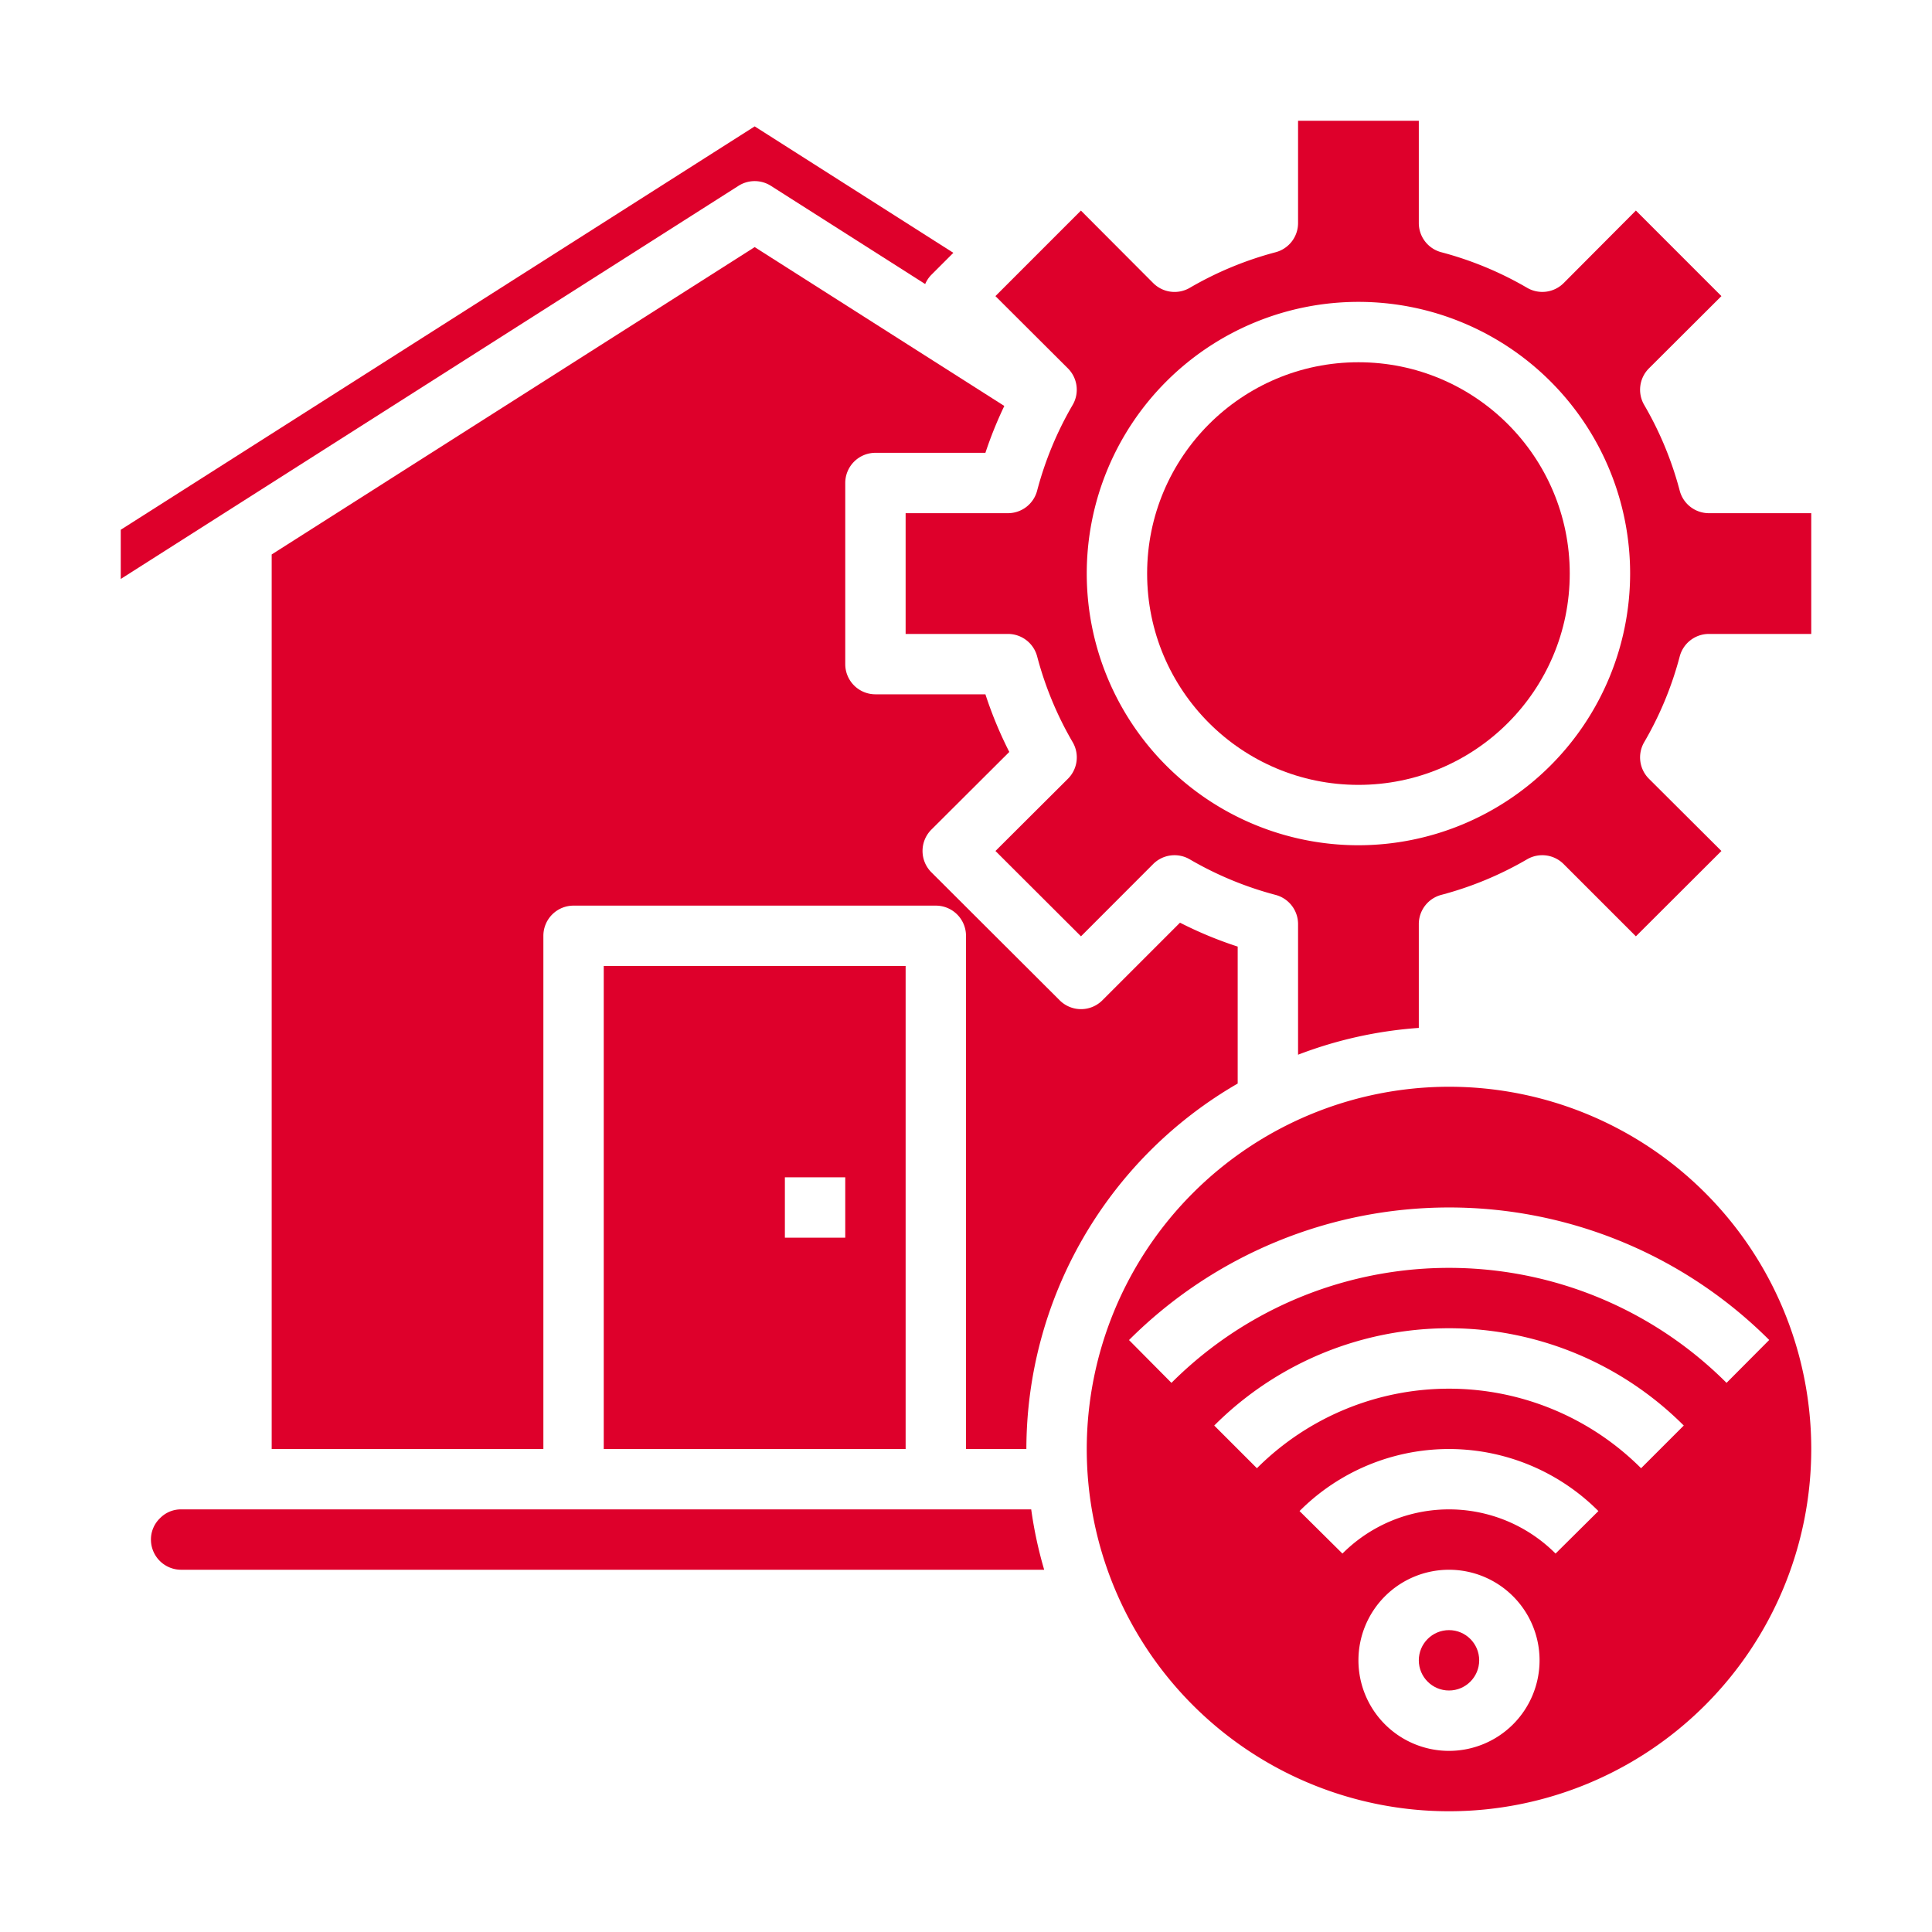 <?xml version="1.0"?>
<svg xmlns="http://www.w3.org/2000/svg" viewBox="0 0 64 64" width="512px" height="512px"><g><g id="Mainternace"><path d="M41,35.894V31.357a13.152,13.152,0,0,1-1.911-.792l-2.572,2.572a1,1,0,0,1-1.413,0l-4.25-4.24a1,1,0,0,1,0-1.416l2.58-2.572A13.335,13.335,0,0,1,32.643,23H29a1,1,0,0,1-1-1V16a1,1,0,0,1,1-1h3.643a13.207,13.207,0,0,1,.626-1.552L25,8.186,9,18.367V48h9V31a1,1,0,0,1,1-1H31a1,1,0,0,1,1,1V48h2A14,14,0,0,1,41,35.894Z" data-original="#000000" class="active-path" data-old_color="#000000" fill="#DE002B"/><circle cx="48" cy="55" r="1" data-original="#000000" class="active-path" data-old_color="#000000" fill="#DE002B"/><path d="M20,32V48H30V32Zm8,9H26V39h2Z" data-original="#000000" class="active-path" data-old_color="#000000" fill="#DE002B"/><path d="M6,50a.965.965,0,0,0-.694.287A.978.978,0,0,0,5,51a1,1,0,0,0,1,1H34.59a13.8,13.8,0,0,1-.43-2Z" data-original="#000000" class="active-path" data-old_color="#000000" fill="#DE002B"/><path d="M25.537,6.156l5.111,3.253a.985.985,0,0,1,.205-.306l.728-.728L25,4.186,4,17.549v1.63L24.463,6.156A1,1,0,0,1,25.537,6.156Z" data-original="#000000" class="active-path" data-old_color="#000000" fill="#DE002B"/><path d="M36,48A12,12,0,1,0,48,36,12.013,12.013,0,0,0,36,48ZM48,58a3,3,0,1,1,3-3A3,3,0,0,1,48,58Zm3.53-6.536a4.988,4.988,0,0,0-7.06,0l-1.421-1.408a6.989,6.989,0,0,1,9.9,0Zm2.833-2.827a9,9,0,0,0-12.726,0l-1.414-1.414a10.994,10.994,0,0,1,15.554,0Zm4.242-4.246-1.411,1.418a13,13,0,0,0-18.388,0L37.4,44.391a15,15,0,0,1,21.21,0Z" data-original="#000000" class="active-path" data-old_color="#000000" fill="#DE002B"/><path d="M55.643,16.255a11.388,11.388,0,0,0-1.177-2.841,1,1,0,0,1,.158-1.212l2.4-2.393L54.191,6.975,51.8,9.376a1,1,0,0,1-1.212.158,11.447,11.447,0,0,0-2.841-1.178A1,1,0,0,1,47,7.39V4H43V7.39a1,1,0,0,1-.745.966,11.447,11.447,0,0,0-2.841,1.178A1,1,0,0,1,38.2,9.376l-2.393-2.4L32.975,9.809l2.4,2.393a1,1,0,0,1,.158,1.212,11.388,11.388,0,0,0-1.177,2.841A1,1,0,0,1,33.39,17H30v4h3.39a1,1,0,0,1,.967.745,11.388,11.388,0,0,0,1.177,2.841,1,1,0,0,1-.158,1.212l-2.4,2.392,2.833,2.827L38.2,28.623a1,1,0,0,1,1.211-.157,11.447,11.447,0,0,0,2.841,1.178A1,1,0,0,1,43,30.61v4.329a13.863,13.863,0,0,1,4-.888V30.61a1,1,0,0,1,.745-.966,11.447,11.447,0,0,0,2.841-1.178,1,1,0,0,1,1.211.157l2.394,2.394,2.833-2.827-2.4-2.392a1,1,0,0,1-.158-1.212,11.388,11.388,0,0,0,1.177-2.841A1,1,0,0,1,56.61,21H60V17H56.61A1,1,0,0,1,55.643,16.255ZM45,28a9,9,0,1,1,9-9A9.01,9.01,0,0,1,45,28Z" data-original="#000000" class="active-path" data-old_color="#000000" fill="#DE002B"/><circle cx="45" cy="19" r="7" data-original="#000000" class="active-path" data-old_color="#000000" fill="#DE002B"/></g></g> </svg>

